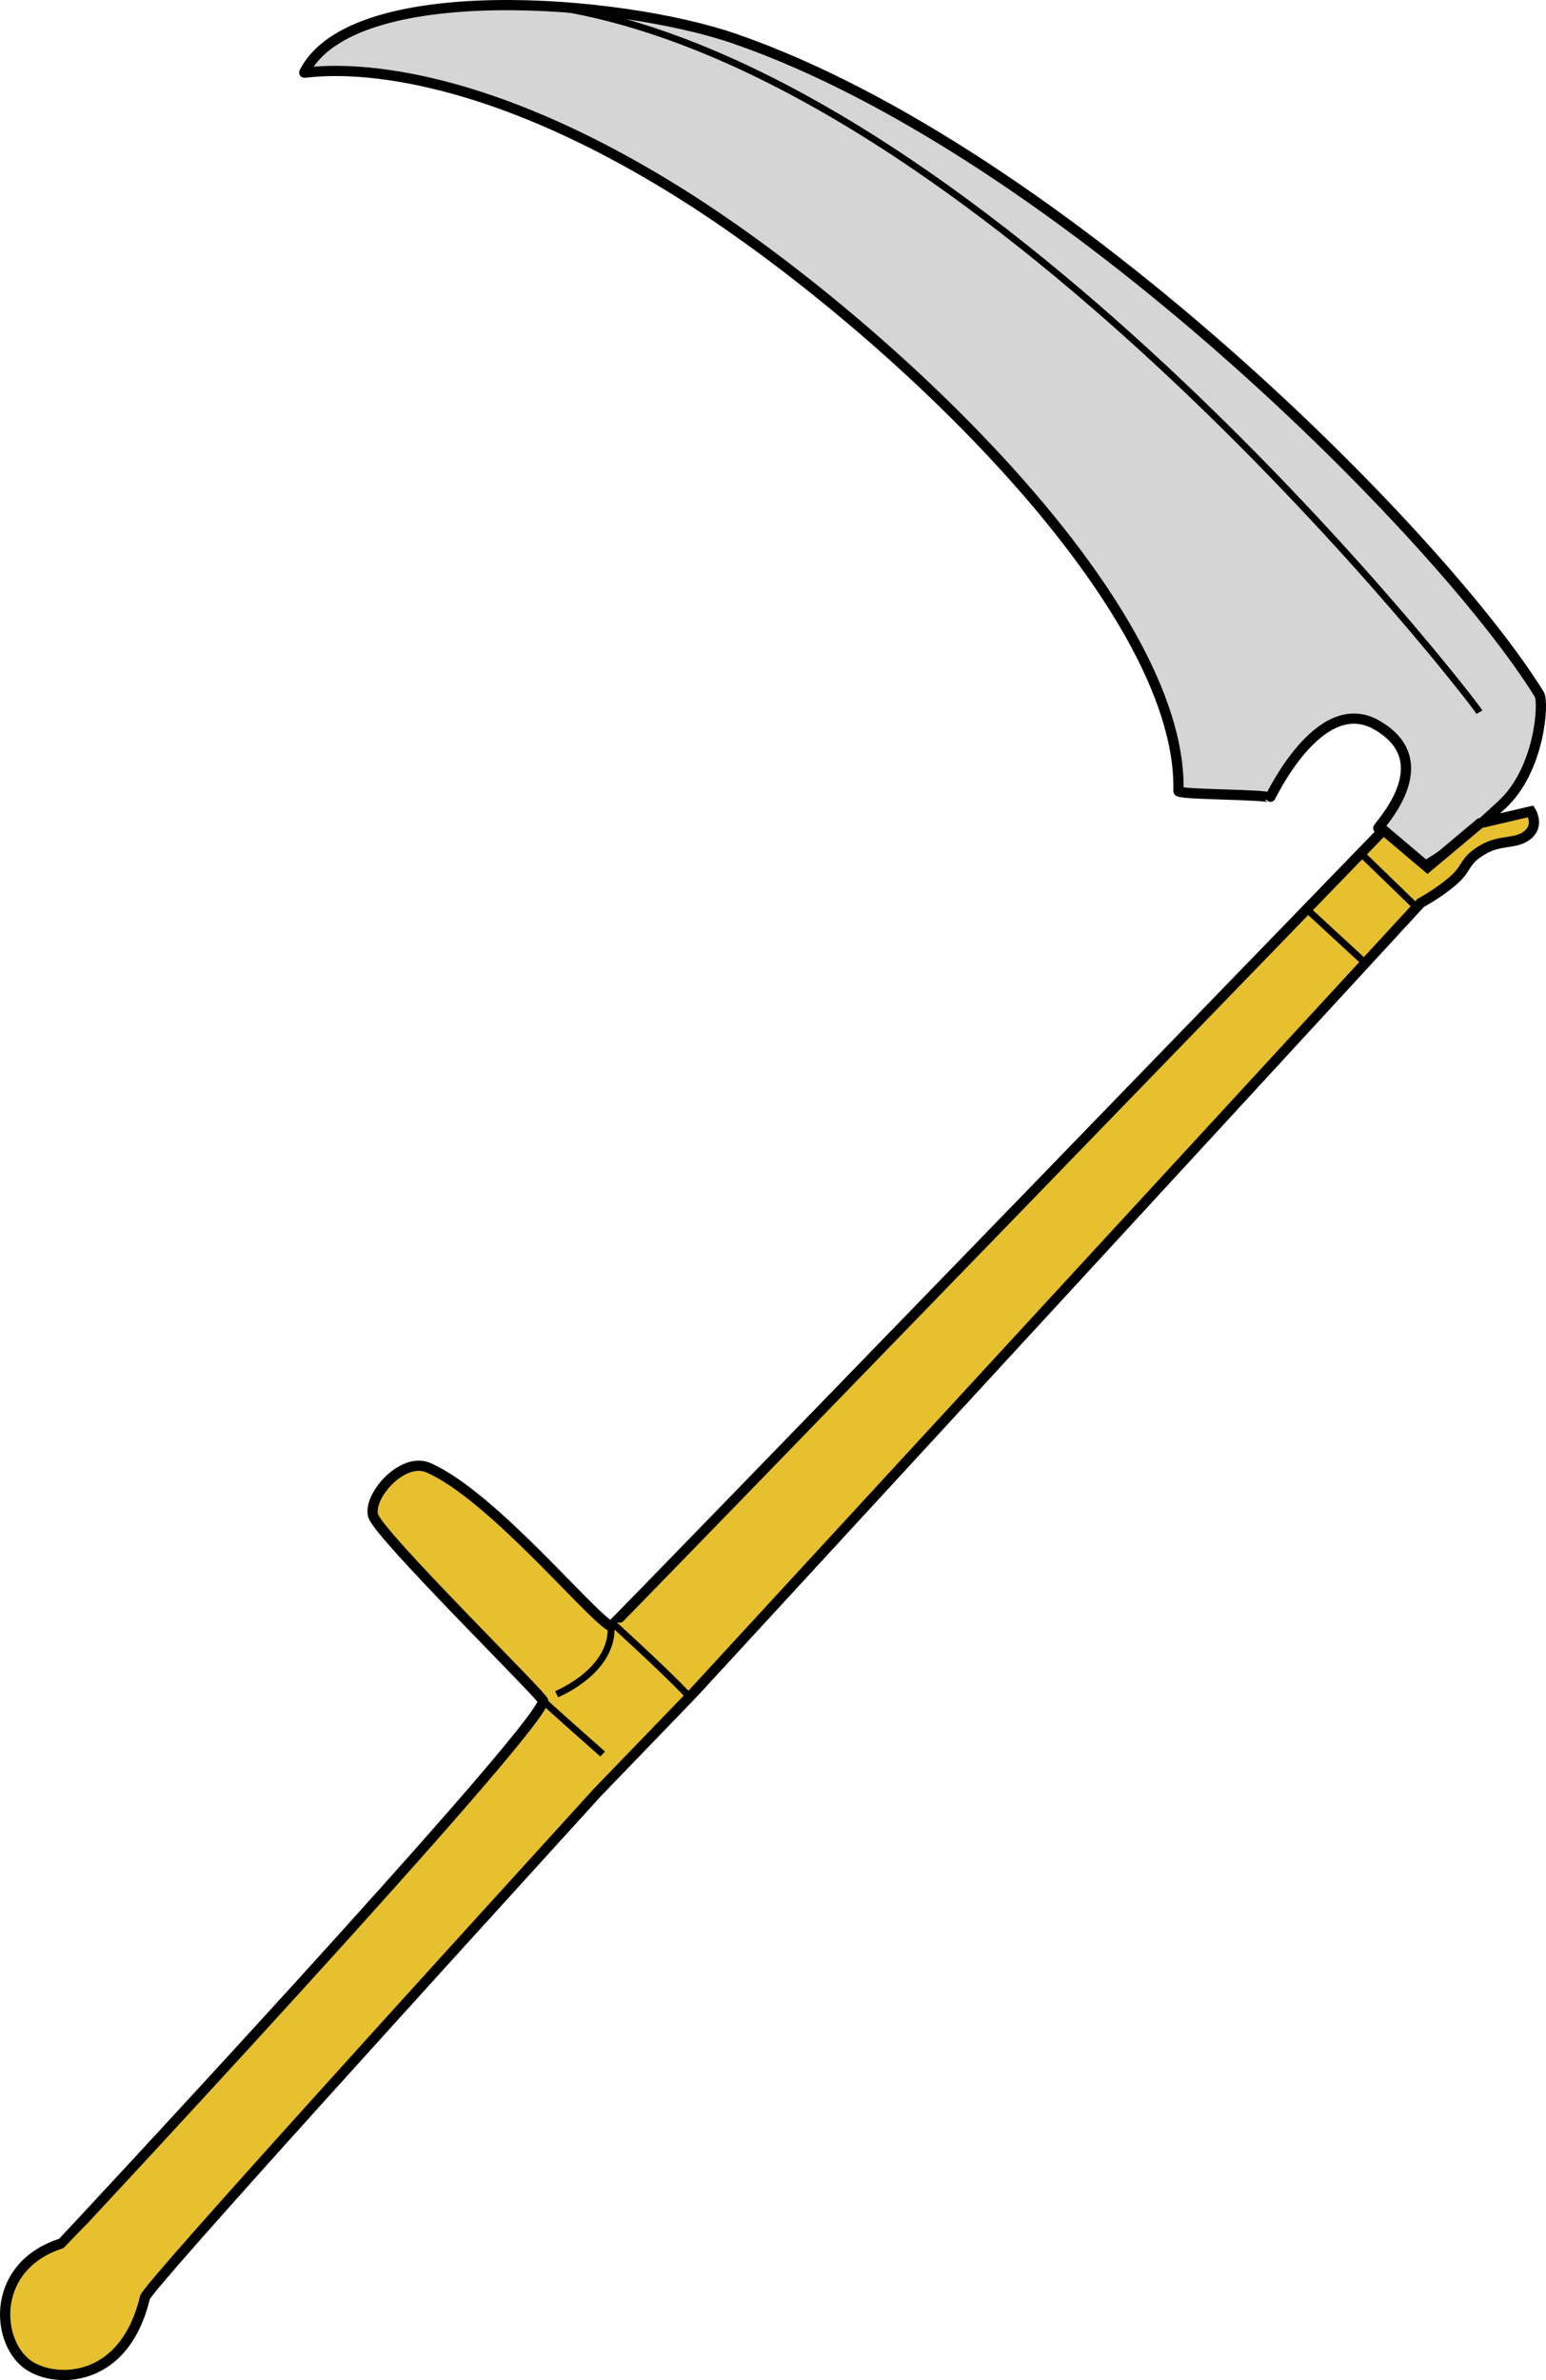 <?xml version="1.0" encoding="UTF-8" standalone="no"?>
<!-- Created with Inkscape (http://www.inkscape.org/) -->

<svg
   xmlns:dc="http://purl.org/dc/elements/1.1/"
   xmlns:cc="http://creativecommons.org/ns#"
   xmlns:rdf="http://www.w3.org/1999/02/22-rdf-syntax-ns#"
   xmlns:svg="http://www.w3.org/2000/svg"
   xmlns="http://www.w3.org/2000/svg"
   xmlns:sodipodi="http://sodipodi.sourceforge.net/DTD/sodipodi-0.dtd"
   xmlns:inkscape="http://www.inkscape.org/namespaces/inkscape"
   id="svg1534"
   sodipodi:version="0.32"
   inkscape:version="0.92.3 (2405546, 2018-03-11)"
   width="453.893"
   height="698.664"
   sodipodi:docname="Héraldique_meuble_faux.svg"
   version="1.0"
   inkscape:export-filename="D:\Daten\qemu\farm\farming_tool_scythe_steel.png"
   inkscape:export-xdpi="8.8830309"
   inkscape:export-ydpi="8.8830309">
  <defs
     id="defs1537" />
  <sodipodi:namedview
     inkscape:window-height="1138"
     inkscape:window-width="1920"
     inkscape:pageshadow="2"
     inkscape:pageopacity="0.0"
     borderopacity="1.0"
     bordercolor="#666666"
     pagecolor="#ffffff"
     id="base"
     inkscape:zoom="2.0964187"
     inkscape:cx="203.02539"
     inkscape:cy="517.28675"
     inkscape:window-x="-8"
     inkscape:window-y="-8"
     inkscape:current-layer="svg1534"
     showgrid="false"
     inkscape:window-maximized="1" />
  <g
     id="g1876"
     transform="matrix(-1,0,0,1,564.841,-135.715)"
     style="fill:#d5d5d5;fill-opacity:1">
    <path
       inkscape:connector-curvature="0"
       sodipodi:nodetypes="cssssssssss"
       id="path2381"
       d="m 218.862,367.92 c -1.377,-55.586 87.85,-139.189 147.326,-176.131 70.205,-43.605 109.635,-34.181 109.34,-34.773 -13.845,-27.755 -92.519,-21.638 -126.343,-9.948 -95.769,33.097 -207.852,146.388 -236.272,192.5 -1.411,2.29 -0.167,22.094 10.943,32.332 12.684,11.689 14.471,12.997 22.384,17.907 1.692,1.05 13.04,-10.661 13.928,-10.943 0.603,-0.192 -18.891,-19.26 0.504,-30.34 16.942,-9.679 31.258,21.519 31.331,21.386 0.606,-1.104 26.889,-0.843 26.86,-1.99 z"
       style="fill:#d5d5d5;fill-opacity:1;fill-rule:evenodd;stroke:#000000;stroke-width:3;stroke-linecap:butt;stroke-linejoin:miter;stroke-miterlimit:4;stroke-dasharray:none;stroke-opacity:1" />
    <path
       inkscape:connector-curvature="0"
       sodipodi:nodetypes="cs"
       id="path3260"
       d="m 130.479,344.772 c 2.823,-4.713 142.283,-184.174 268.41,-206.569"
       style="fill:#d5d5d5;fill-opacity:1;fill-rule:evenodd;stroke:#000000;stroke-width:2;stroke-linecap:butt;stroke-linejoin:miter;stroke-miterlimit:4;stroke-dasharray:none;stroke-opacity:1" />
  </g>
  <path
     inkscape:connector-curvature="0"
     style="fill:#e7c030;fill-opacity:1;fill-rule:evenodd;stroke:#000000;stroke-width:3;stroke-linecap:butt;stroke-linejoin:miter;stroke-miterlimit:4;stroke-dasharray:none;stroke-opacity:1"
     d="m 406.165,243.645 c 0,0 -226.559,233.938 -226.821,233.785 -6.756,-3.964 -34.968,-38.414 -53.54,-46.582 -7.636,-3.358 -17.915,8.448 -16.236,14.108 1.686,5.683 50.499,53.672 49.88,54.36 -0.891,8.69 -141.143,159.134 -141.266,159.173 -20.474,6.444 -19.707,27.982 -10.446,35.316 7.351,5.822 28.617,6.701 34.819,-19.399 0.727,-3.058 88.042,-98.985 132.81,-148.23 l 27.855,-28.85 213.888,-232.293 c 0,0 4.974,-2.611 9.451,-6.466 4.477,-3.855 2.985,-5.596 8.456,-8.953 5.472,-3.358 9.824,-1.617 13.43,-4.477 3.606,-2.86 0.995,-6.964 0.995,-6.964 l -14.922,3.482 -15.42,12.933 z"
     id="path3266"
     sodipodi:nodetypes="cssssssscccssscccc" />
  <g
     id="g1898"
     transform="matrix(-1,0,0,1,564.841,-135.715)">
    <path
       inkscape:connector-curvature="0"
       sodipodi:nodetypes="cc"
       id="path3272"
       d="m 385.496,612.15 c -1.46,13.736 15.442,20.654 15.917,20.891"
       style="fill:none;fill-opacity:0.75;fill-rule:evenodd;stroke:#000000;stroke-width:2;stroke-linecap:butt;stroke-linejoin:miter;stroke-miterlimit:4;stroke-dasharray:none;stroke-opacity:1" />
    <path
       inkscape:connector-curvature="0"
       sodipodi:nodetypes="cc"
       id="path3274"
       d="m 387.898,650.597 c 0.872,-0.814 17.22,-15.124 16.997,-15.274"
       style="fill:none;fill-opacity:0.75;fill-rule:evenodd;stroke:#000000;stroke-width:2;stroke-linecap:butt;stroke-linejoin:miter;stroke-miterlimit:4;stroke-dasharray:none;stroke-opacity:1" />
    <path
       inkscape:connector-curvature="0"
       sodipodi:nodetypes="cc"
       id="path3276"
       d="m 363.113,633.042 c 7.743,-8.085 20.811,-19.816 21.886,-20.891"
       style="fill:none;fill-opacity:0.75;fill-rule:evenodd;stroke:#000000;stroke-width:2;stroke-linecap:butt;stroke-linejoin:miter;stroke-miterlimit:4;stroke-dasharray:none;stroke-opacity:1" />
  </g>
  <path
     style="fill:none;fill-opacity:0.75;fill-rule:evenodd;stroke:#000000;stroke-width:2;stroke-linecap:butt;stroke-linejoin:miter;stroke-miterlimit:4;stroke-dasharray:none;stroke-opacity:1"
     d="M 399.734,281.69 383.284,266.527"
     id="path3268"
     sodipodi:nodetypes="cc"
     inkscape:connector-curvature="0" />
  <path
     style="fill:none;fill-opacity:0.75;fill-rule:evenodd;stroke:#000000;stroke-width:2;stroke-linecap:butt;stroke-linejoin:miter;stroke-miterlimit:4;stroke-dasharray:none;stroke-opacity:1"
     d="m 400.196,251.107 16.073,15.576"
     id="path3270"
     sodipodi:nodetypes="cc"
     inkscape:connector-curvature="0" />
</svg>
